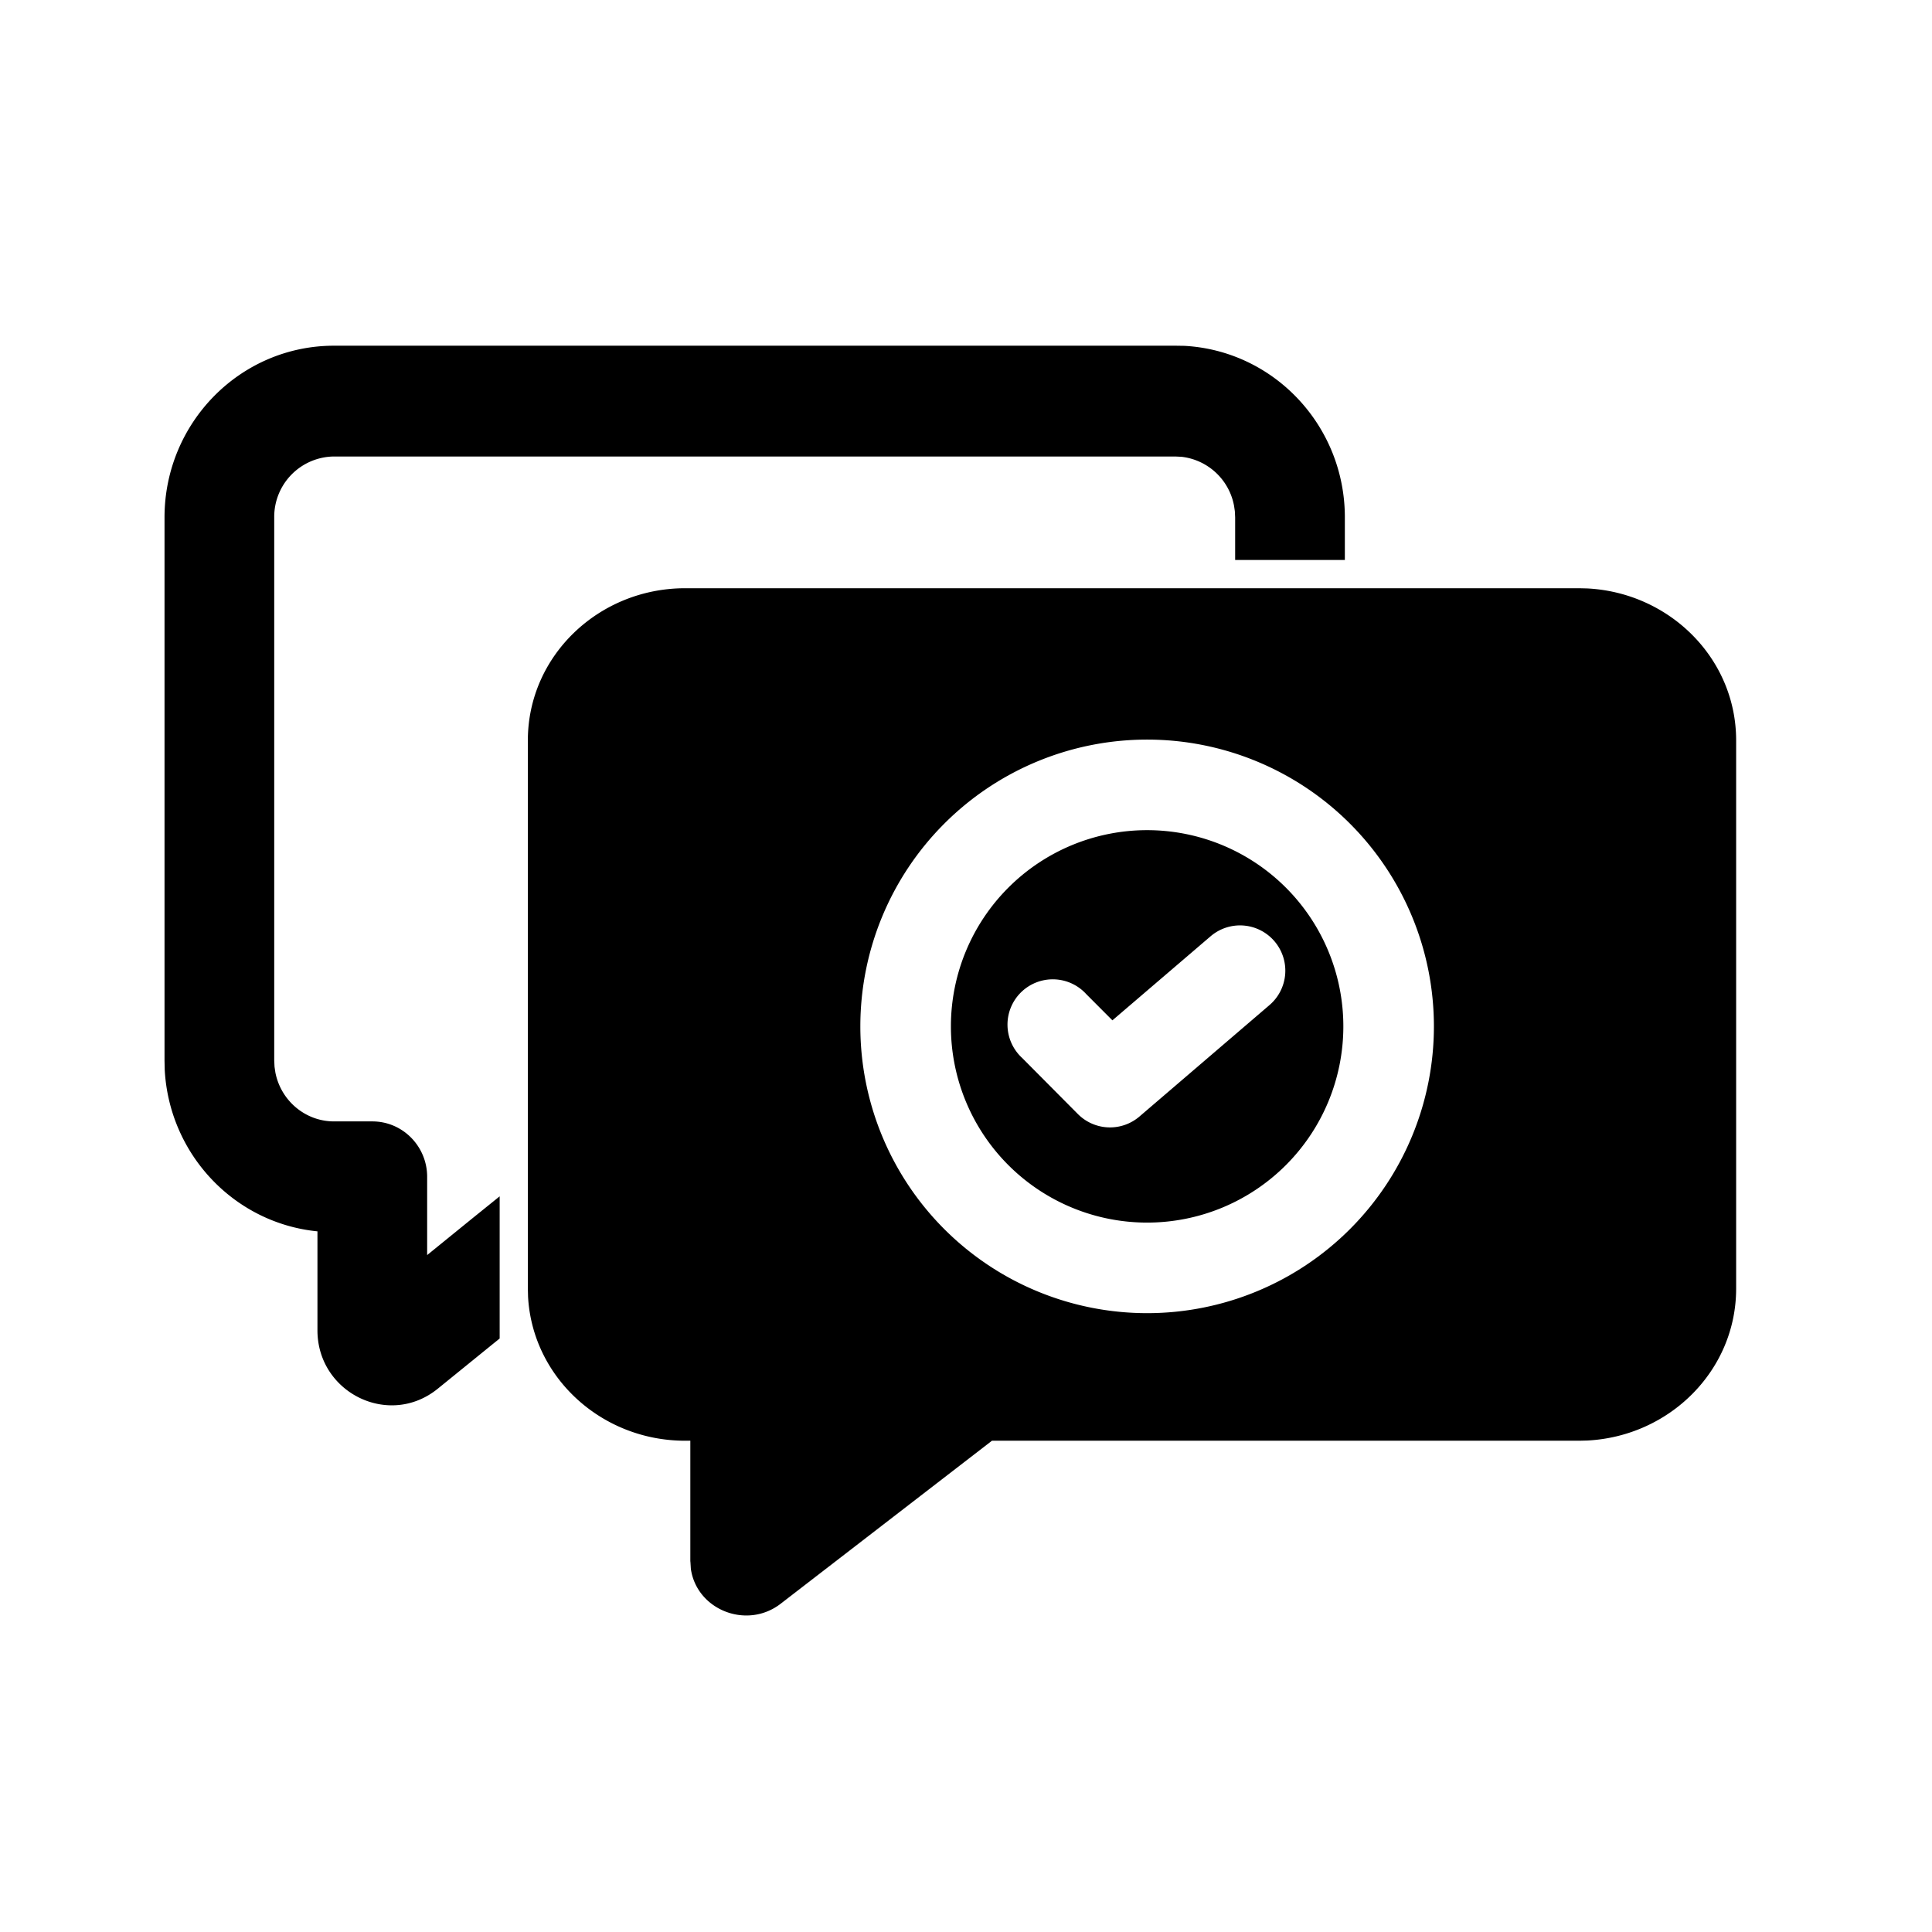 <svg xmlns="http://www.w3.org/2000/svg" width="32" height="32" viewBox="0 0 32 32"><path d="M19 13.75a3.25 3.25 0 1 1 0 6.5 3.25 3.25 0 0 1 0-6.5m2.108 1.839a.75.75 0 0 0-1.057-.081L18.425 16.9l-.432-.433a.75.75 0 1 0-1.062 1.057l.922.928a.75.75 0 0 0 1.02.041l2.154-1.846a.75.75 0 0 0 .081-1.058M26.278 9.746h.006c1.369.067 2.472 1.16 2.472 2.517v9.08c0 1.356-1.103 2.45-2.472 2.517h-.006l-.12.003H16.43l-3.5 2.7c-.557.43-1.382.106-1.486-.569l-.002-.02-.006-.099-.002-.018v-1.994h-.086c-1.386 0-2.531-1.051-2.602-2.39v-.007l-.003-.117v-9.086c0-1.4 1.175-2.52 2.605-2.52h14.808zM19 12.25a4.75 4.75 0 1 0 0 9.5 4.75 4.75 0 0 0 0-9.5M19.604 5.728h.008c1.487.078 2.663 1.323 2.663 2.841v.706h-1.817V8.57l-.005-.103-.013-.088a1 1 0 0 0-.87-.813l-.103-.005H5.533a1 1 0 0 0-.991 1.01v8.994l.005.103.014.095c.09.465.494.811.972.811h.634c.505 0 .908.415.908.917v1.297l.751-.61.45-.363v2.355l-.103.083-.923.749c-.808.654-1.991.064-1.992-.966v-1.641c-1.377-.136-2.459-1.277-2.53-2.684v-.008l-.003-.133v-9c0-1.567 1.254-2.844 2.808-2.844h13.94z"/></svg>